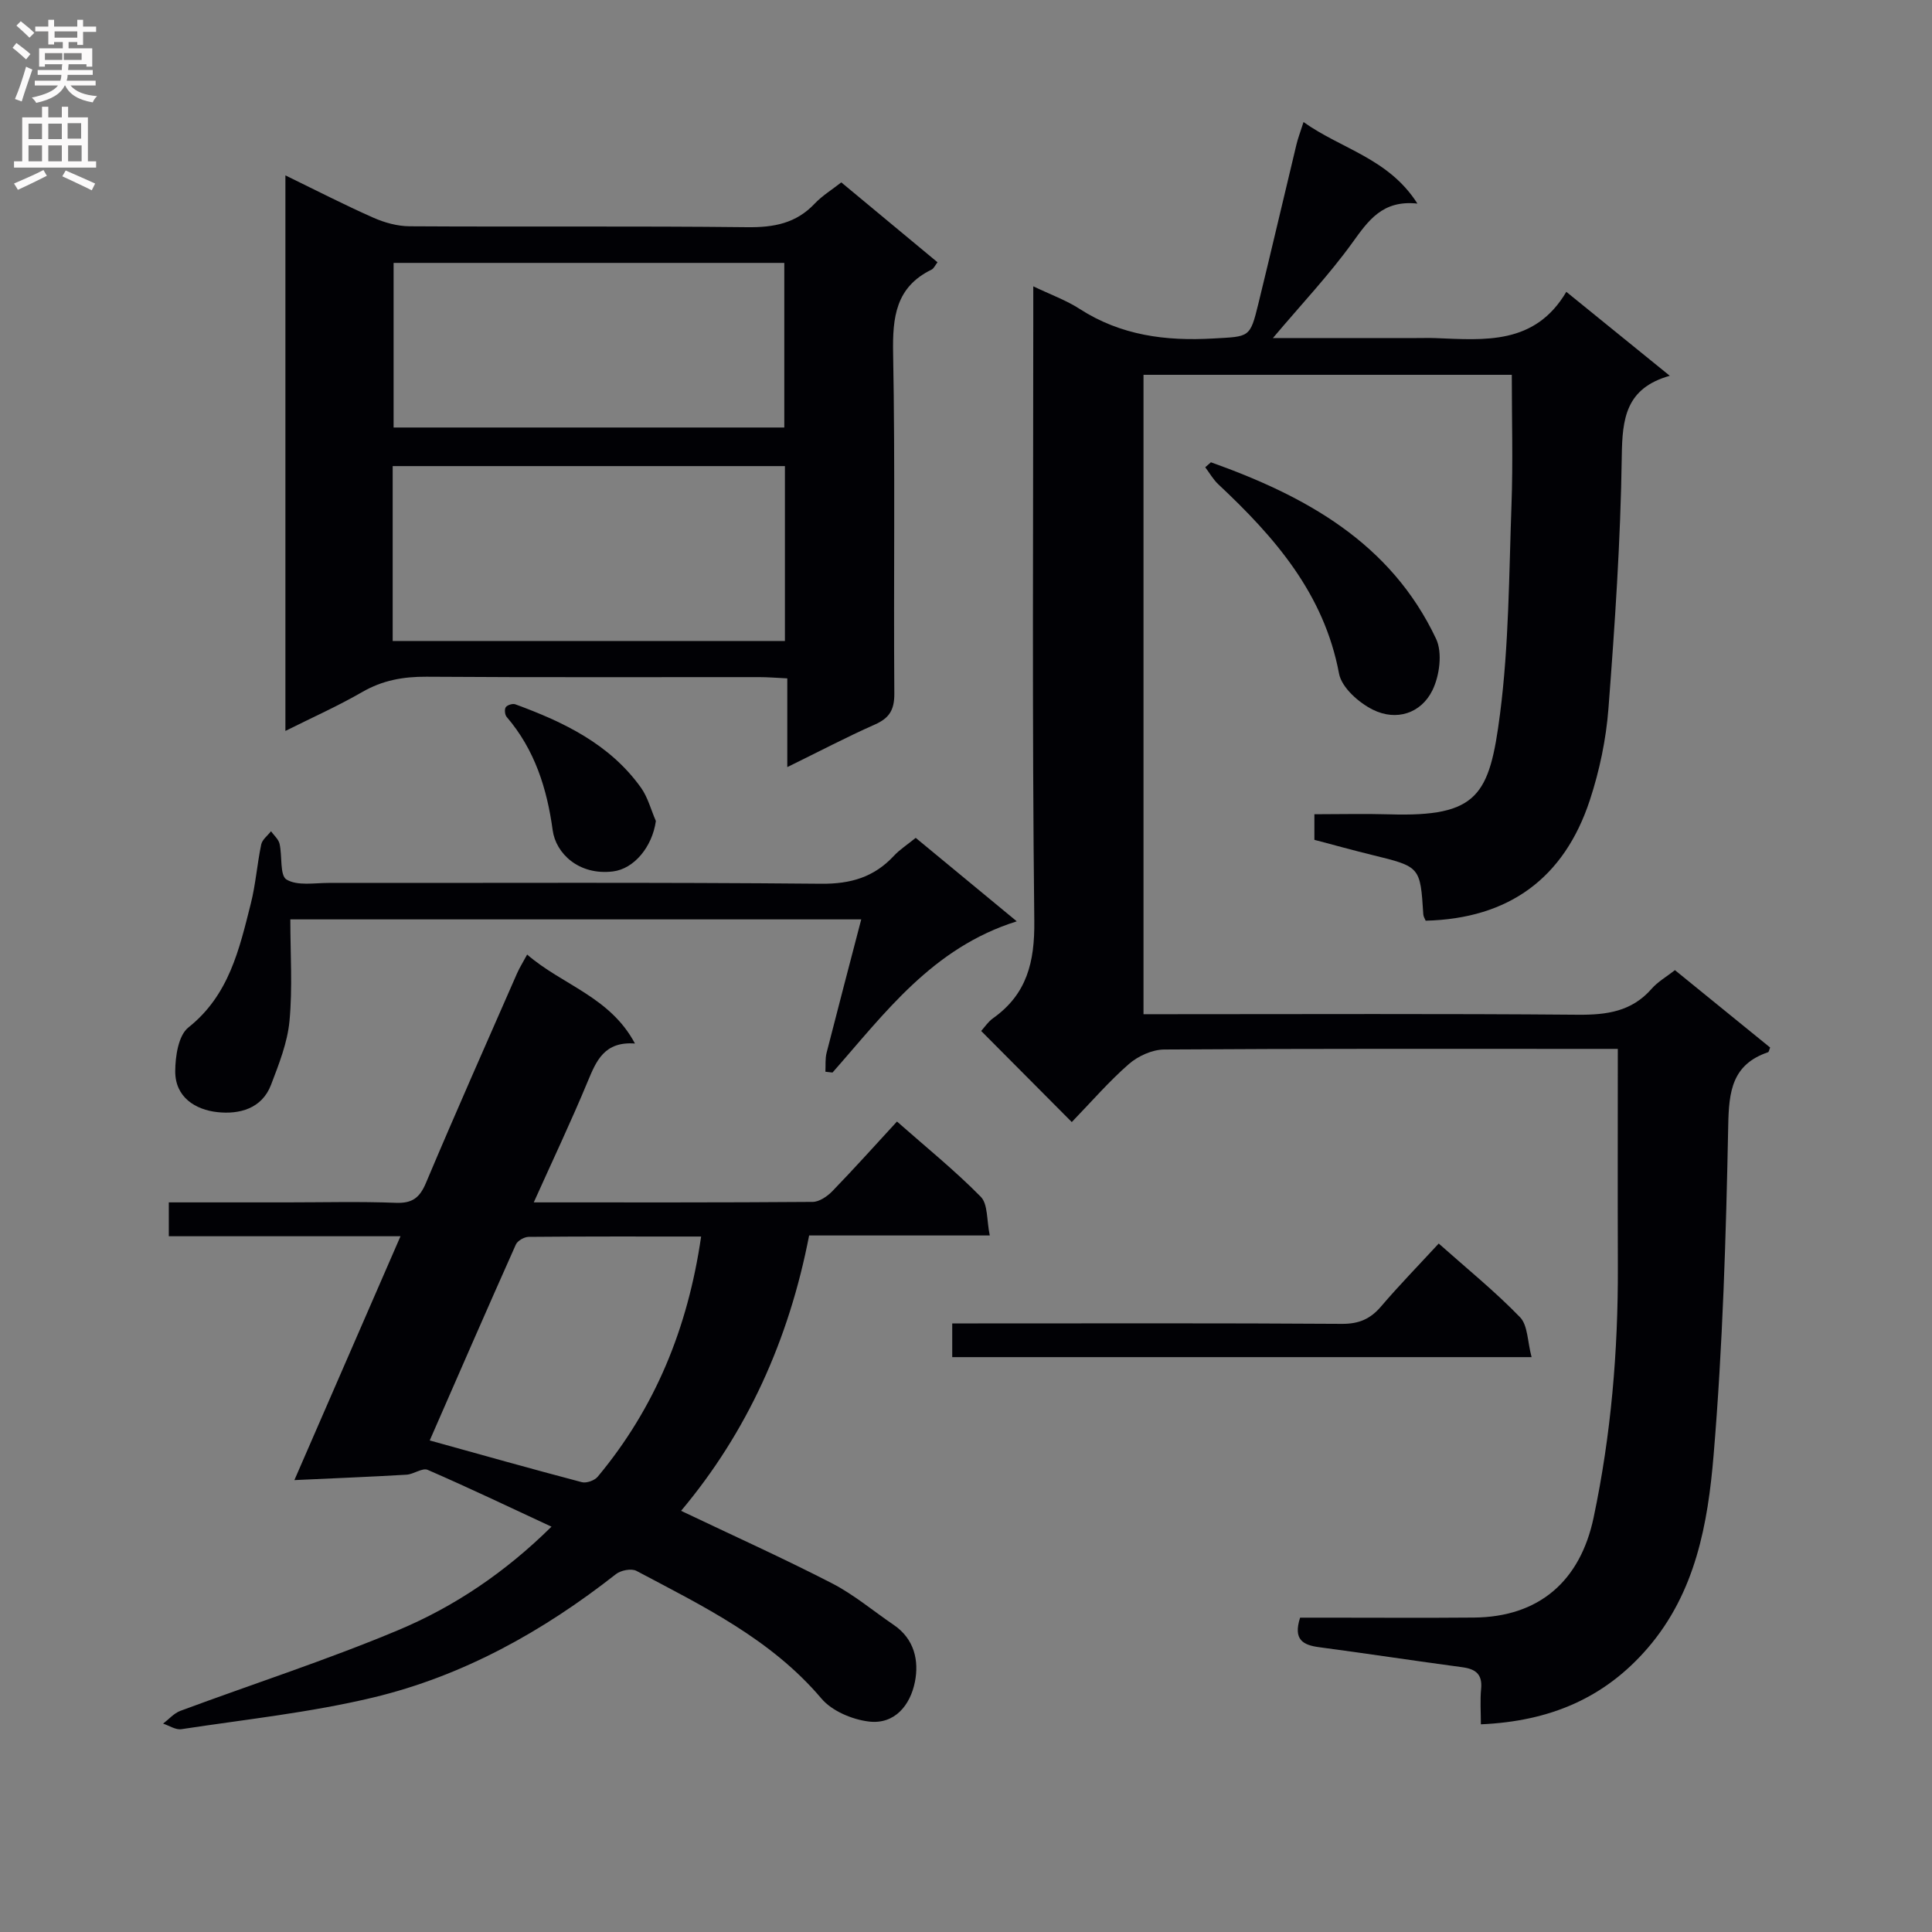 <svg enable-background="new 0 0 400 400" viewBox="0 0 400 400" xmlns="http://www.w3.org/2000/svg"><rect x="0" y="0" width="400" height="400" fill="#808080" stroke="none"/><g fill="#010105"><path d="m221.9 232.31c-6.5-6.53-12.49-12.55-18.76-18.86.74-.82 1.45-1.92 2.44-2.62 7.03-4.99 8.66-11.63 8.56-20.17-.47-41.66-.21-83.32-.21-124.99 0-1.82 0-3.64 0-6.39 3.59 1.72 6.82 2.88 9.62 4.69 8.51 5.48 17.78 6.68 27.65 6.11 7.49-.43 7.59-.07 9.33-7.2 2.68-10.96 5.24-21.96 7.88-32.94.3-1.26.77-2.48 1.47-4.67 7.89 5.62 17.61 7.5 23.58 16.88-7.25-.78-10.17 3.53-13.49 8.13-4.81 6.66-10.5 12.68-16.43 19.71h29.66c1.33 0 2.67-.04 4 .01 10.19.4 20.58 1.45 27.09-9.58 7.36 5.97 14.04 11.39 21.42 17.38-9.14 2.59-9.83 8.87-9.94 16.67-.24 17.43-1.43 34.86-2.76 52.25-.49 6.38-1.85 12.85-3.85 18.94-5.32 16.17-16.78 24.54-33.99 24.96-.16-.4-.46-.84-.49-1.31-.63-9.88-.63-9.86-10.56-12.29-4-.98-7.97-2.08-11.99-3.14 0-1.76 0-3.2 0-5.3 5.3 0 10.41-.13 15.52.02 18.37.56 20.74-3.93 22.92-20.83 1.84-14.3 1.85-28.86 2.37-43.31.32-8.79.06-17.61.06-26.86-24.86 0-50.39 0-76.25 0v132.38h5.46c28.16 0 56.33-.13 84.49.11 5.96.05 11.12-.66 15.24-5.36 1.28-1.47 3.07-2.49 4.84-3.87 6.62 5.38 13.18 10.71 19.71 16.02-.21.49-.26.91-.43.97-7.47 2.54-8.12 8.12-8.25 15.2-.45 22.77-1.13 45.58-3.03 68.26-1.18 14.13-3.72 28.37-13.62 39.88-8.91 10.35-20.24 15.19-34.56 15.81 0-2.53-.18-4.95.05-7.34.29-3.03-1.13-4.11-3.9-4.48-9.87-1.32-19.72-2.83-29.6-4.14-3.34-.44-5.46-1.52-3.98-6.12h5.48c10.17 0 20.33.07 30.5-.02 13.46-.11 22.01-7.52 24.79-20.7 3.62-17.15 5.08-34.47 5.02-51.96-.05-14.76-.01-29.52-.01-45.08-1.77 0-3.35 0-4.94 0-29.66 0-59.33-.07-88.99.13-2.47.02-5.39 1.35-7.29 3-4.14 3.61-7.75 7.8-11.83 12.02z"/><path d="m114.18 316.08c-8.78-4.08-17.14-8.07-25.63-11.76-1.1-.48-2.89.91-4.38 1-7.44.44-14.88.73-23.22 1.12 7.49-17.21 14.61-33.57 21.97-50.49-16.4 0-32.02 0-47.97 0 0-2.38 0-4.42 0-7.01h24.53c7.5 0 15-.2 22.48.09 3.4.13 4.93-1.04 6.23-4.12 6.13-14.54 12.54-28.96 18.87-43.41.52-1.18 1.22-2.27 2.08-3.87 7.27 6.31 17.16 8.73 22.32 18.42-6.33-.46-7.99 3.54-9.79 7.88-3.41 8.22-7.23 16.27-11.16 25.01 19.82 0 38.78.05 57.74-.1 1.38-.01 3.03-1.14 4.08-2.22 4.48-4.63 8.79-9.43 13.38-14.42 6.06 5.35 12.02 10.16 17.35 15.58 1.5 1.53 1.2 4.84 1.86 8.01-12.84 0-24.9 0-37.4 0-4.17 21.59-12.84 40.73-26.51 57.01 10.7 5.1 21.11 9.79 31.25 15.01 4.54 2.34 8.54 5.73 12.79 8.62 4.26 2.9 5.25 7.4 4.37 11.8-.95 4.77-4.16 8.87-9.58 8.19-3.45-.43-7.59-2.18-9.76-4.74-10.44-12.33-24.53-19.14-38.32-26.45-1.04-.55-3.23-.12-4.24.68-15.09 11.85-31.64 21.08-50.3 25.55-13 3.11-26.42 4.53-39.67 6.55-1.17.18-2.52-.74-3.78-1.15 1.18-.9 2.23-2.14 3.56-2.64 15.05-5.59 30.37-10.53 45.17-16.74 11.65-4.89 22.15-11.99 31.68-21.4zm30.98-60.07c-12.43 0-24.07-.04-35.71.07-.91.01-2.3.8-2.65 1.59-6.02 13.48-11.91 27.02-17.83 40.56 10.74 2.98 21.09 5.9 31.5 8.64.95.25 2.63-.35 3.28-1.13 11.87-14.25 18.65-30.72 21.41-49.73z"/><path d="m174.18 37.76c6.71 5.57 13.21 10.97 19.92 16.54-.48.61-.75 1.28-1.23 1.52-7.43 3.63-8.1 9.86-7.96 17.36.44 23.47.08 46.95.25 70.43.02 3.37-1.03 5.07-4.04 6.4-5.89 2.61-11.61 5.62-18.12 8.81 0-6.42 0-12.13 0-18.37-2.27-.11-4.03-.26-5.79-.26-22.98-.02-45.96.08-68.93-.08-4.8-.03-9.09.74-13.29 3.17-4.99 2.88-10.27 5.24-15.9 8.05 0-38.55 0-76.42 0-115.02 6.29 3.06 12.15 6.08 18.16 8.74 2.34 1.04 5.03 1.79 7.57 1.8 23.31.14 46.62-.07 69.93.19 5.46.06 10.06-.79 13.91-4.87 1.56-1.65 3.58-2.88 5.52-4.41zm-92.88 94.95h81.21c0-12.19 0-24.09 0-36.21-27.2 0-54.09 0-81.21 0zm.19-78.28v34.08h80.89c0-11.64 0-22.85 0-34.08-27.2 0-53.95 0-80.89 0z"/><path d="m178.31 190.35c-39.83 0-78.9 0-118.2 0 0 7.19.47 14.15-.17 21-.42 4.51-2.19 8.96-3.83 13.26-1.9 4.96-6.59 6.13-11.06 5.65-4.61-.49-8.79-3.1-8.77-8.46.01-3.1.66-7.44 2.72-9.07 8.43-6.69 10.54-16.2 12.93-25.66 1.01-4 1.3-8.17 2.15-12.22.21-1.02 1.33-1.84 2.03-2.75.61.86 1.55 1.65 1.77 2.6.58 2.54.02 6.54 1.44 7.4 2.25 1.35 5.75.7 8.72.7 33.99.03 67.97-.15 101.95.17 6.16.06 10.96-1.36 15.07-5.77 1.23-1.32 2.8-2.32 4.53-3.73 6.59 5.44 13.09 10.81 20.92 17.28-17.49 5.49-27.29 19.01-38.15 31.31-.49-.06-.98-.11-1.47-.17.07-1.31-.07-2.68.25-3.93 2.32-9.1 4.72-18.2 7.17-27.61z"/><path d="m197.15 280.98c0-2.33 0-4.3 0-6.98h5.32c25.13 0 50.26-.08 75.38.09 3.52.02 5.88-1.02 8.09-3.61 3.75-4.39 7.79-8.53 11.93-13.02 5.86 5.21 11.67 9.92 16.84 15.26 1.62 1.68 1.52 5.02 2.39 8.26-40.49 0-79.98 0-119.95 0z"/><path d="m250.71 95.71c19.56 6.98 37.21 16.64 46.61 36.54 1.36 2.87.73 7.66-.76 10.68-2.36 4.79-7.47 6.4-12.29 4.02-2.94-1.45-6.5-4.6-7.04-7.5-3.1-16.55-13.32-28.24-24.98-39.17-1.07-1-1.82-2.35-2.72-3.54.4-.33.79-.68 1.18-1.03z"/><path d="m135.79 169.98c-.75 5.37-4.53 9.91-8.88 10.44-7.1.87-11.83-3.76-12.48-8.51-1.18-8.66-3.72-16.71-9.53-23.48-.38-.44-.49-1.59-.18-2.02.33-.46 1.43-.79 1.97-.59 10.04 3.68 19.56 8.24 26.01 17.25 1.44 2.02 2.08 4.6 3.09 6.91z"/></g><path d="m2.6 9.9.8-1c.9.7 1.9 1.4 2.9 2.3l-.9 1.1c-1.1-1-2-1.8-2.8-2.4zm.5 10.6c.9-2.1 1.6-4.3 2.3-6.7.4.2.8.4 1.3.6-.7 2.1-1.5 4.3-2.2 6.6zm.3-15.2.9-.9c1 .8 2 1.6 2.8 2.4l-1 1c-.9-.9-1.8-1.7-2.7-2.5zm12.6-1.2h1.2v1.4h2.7v1.1h-2.7v2.7h-1.2v-.6h-1.8v1.3h4.9v3.8h-1.2v-.5h-3.7c0 .4-.1.9-.1 1.2h5.1v1h-5.2c0 .5-.1.9-.2 1.2h6v1h-5.2c1.1 1.3 2.9 2 5.5 2.2-.4.4-.7.8-.9 1.3-2.9-.5-4.8-1.6-5.7-3.5h-.1c-.8 1.7-2.7 2.9-5.9 3.6-.2-.4-.6-.8-.9-1.1 2.8-.6 4.6-1.4 5.4-2.5h-4.8v-1h5.3c.1-.3.2-.7.2-1.2h-4.9v-1h5c0-.4 0-.8.1-1.2h-3.6v.5h-1.2v-3.8h4.9v-1.3h-1.8v.5h-1.2v-2.7h-2.7v-1h2.7v-1.4h1.2v1.4h4.8zm-6.7 8.3h3.6c0-.4 0-.9 0-1.4h-3.6zm1.9-4.6h4.8v-1.3h-4.7v1.3zm6.7 3.2h-4.7v1.4h3.7v-1.4z" fill="#fbfafa"/><path d="m8.7 22.1h1.3v2.2h2.8v-2.2h1.3v2.2h4.1v9.1h1.7v1.3h-17v-1.3h1.7v-9.1h4.1zm.3 13.1.7 1.2c-1.8.9-3.8 1.9-6 2.9-.2-.4-.5-.8-.8-1.3 2.3-1 4.4-1.9 6.1-2.8zm-3.1-6.4h2.8v-3.2h-2.8zm0 4.6h2.8v-3.3h-2.8zm4.1-4.6h2.8v-3.2h-2.8zm0 4.6h2.8v-3.3h-2.8zm3.6 1.9c2.1.9 4.1 1.8 6.1 2.7l-.7 1.4c-2.2-1.1-4.2-2-6.1-2.9zm3.2-9.8h-2.8v3.2h2.8v-3.1zm-2.7 7.9h2.8v-3.3h-2.8z" fill="#fbfafa"/></svg>
